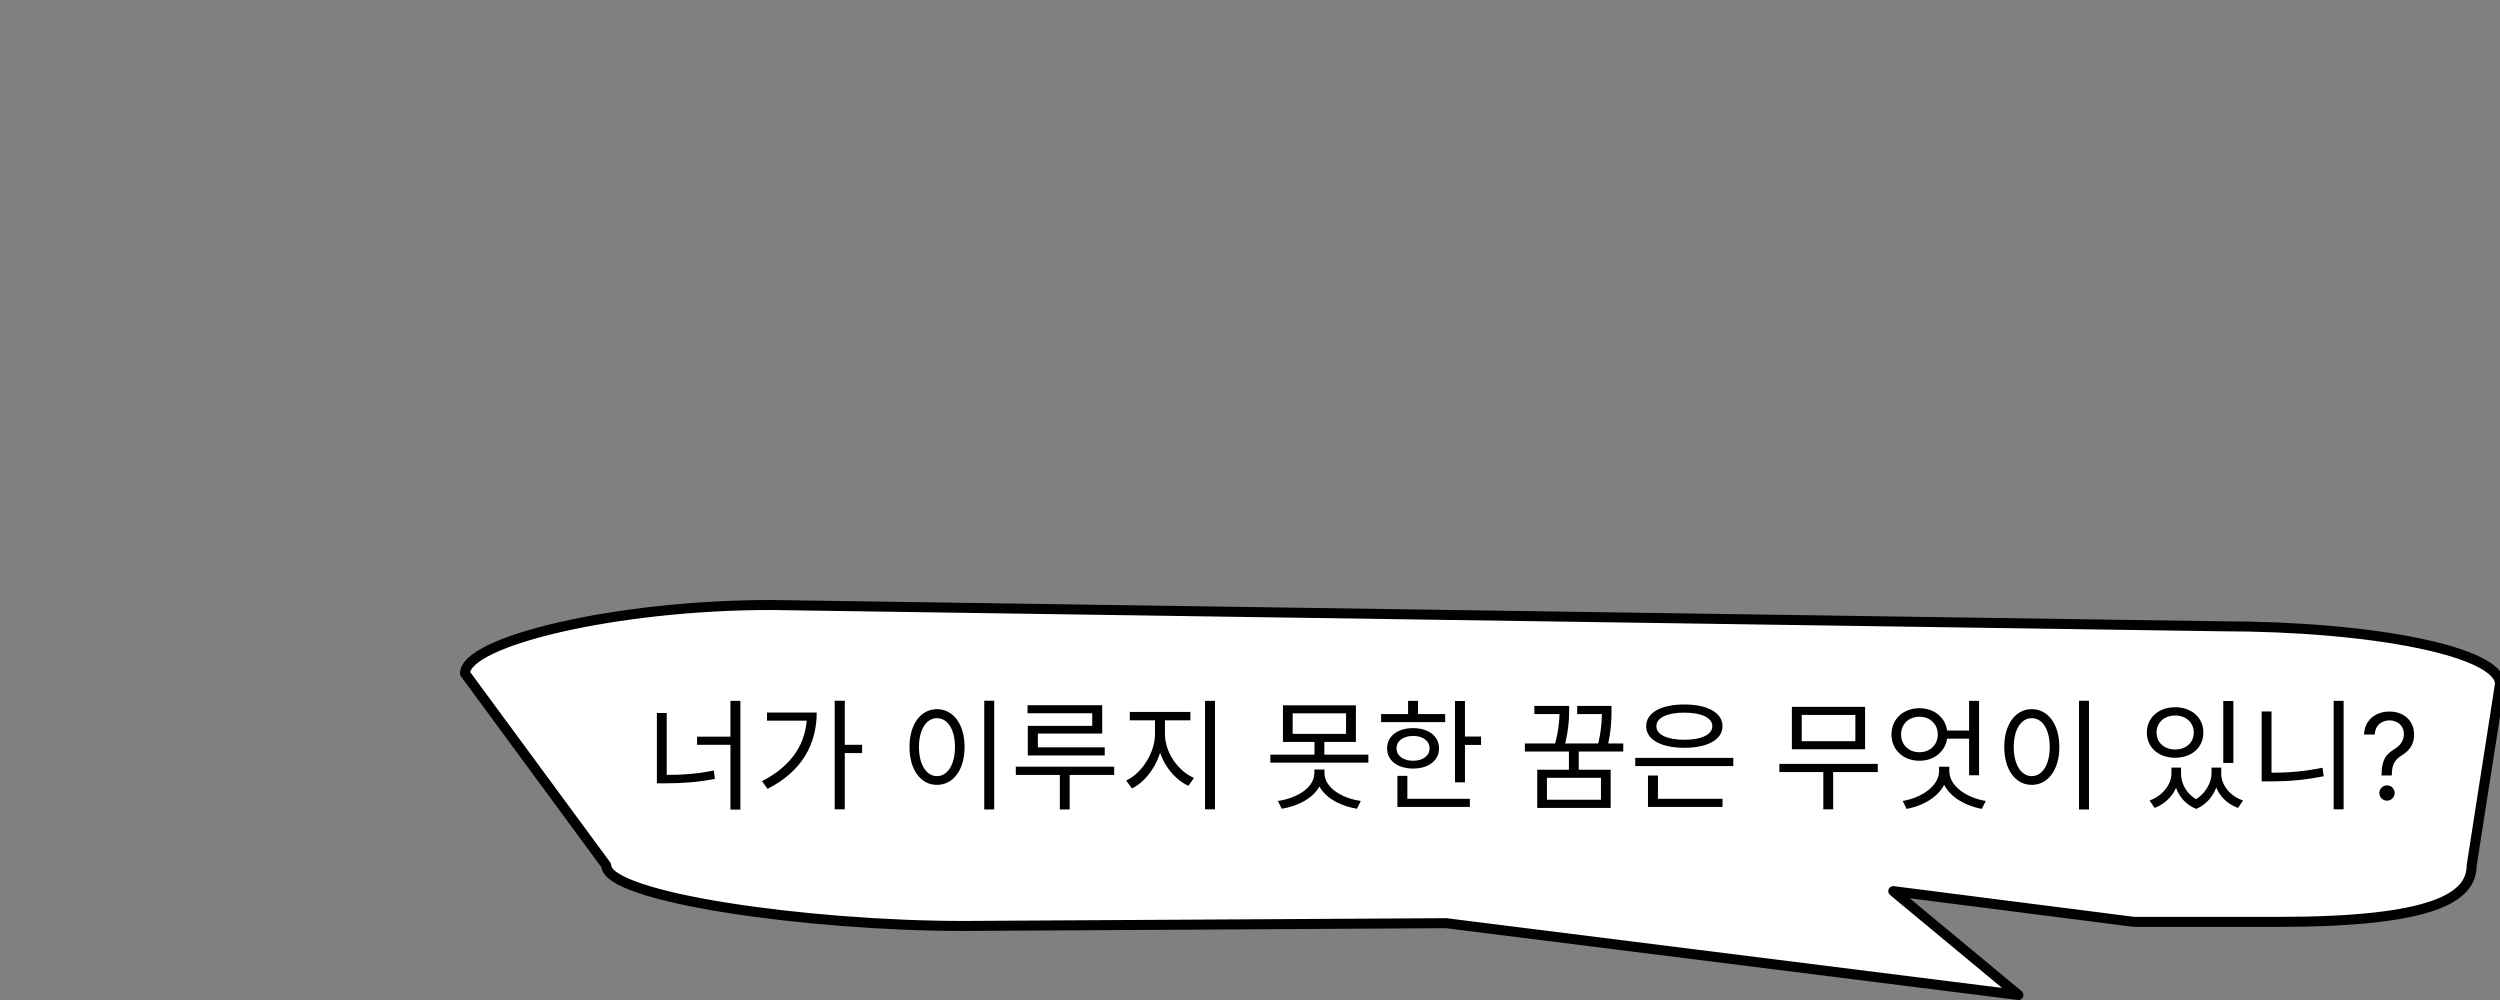 <svg width="500" height="200" viewBox="0 0 500 200" fill="none" xmlns="http://www.w3.org/2000/svg">
<rect x="0" y="0" width="500" height="200" fill="#808080" stroke="none"/>
<g clip-path="url(#clip0_448_31)">
<path d="M154.205 121L443.946 125.253C475.049 125.253 500 130.395 500 136.804L494.334 173.079C494.334 179.489 486.719 184.376 455.617 184.376H426.816L378.655 178.226L403.68 199L289.214 184.636L192.689 185.189C161.586 185.189 121.246 179.489 121.246 173.079L93 134.689C93 128.28 123.104 121 154.205 121Z" fill="white" stroke="black" stroke-width="2" stroke-linecap="round" stroke-linejoin="round"/>
<path d="M146.088 140.176V161.92H148.08V140.176H146.088ZM139.416 147.328V148.96H146.736V147.328H139.416ZM131.376 142.6V156.04H133.344V142.6H131.376ZM131.376 154.984V156.664H133.056C136.488 156.664 139.536 156.448 142.992 155.776L142.752 154.096C139.416 154.792 136.416 154.984 133.056 154.984H131.376ZM166.942 140.152V161.872H168.958V140.152H166.942ZM168.406 148.96V150.616H172.414V148.96H168.406ZM161.398 142.504V142.816C161.398 148.552 158.398 153.184 152.398 156.232L153.502 157.768C160.51 154.24 163.342 148.672 163.342 142.504H161.398ZM153.406 142.504V144.136H162.43V142.504H153.406ZM196.85 140.152V161.896H198.842V140.152H196.85ZM187.394 141.832C184.202 141.832 181.898 144.784 181.898 149.392C181.898 154.024 184.202 156.976 187.394 156.976C190.61 156.976 192.914 154.024 192.914 149.392C192.914 144.784 190.61 141.832 187.394 141.832ZM187.394 143.632C189.53 143.632 190.994 145.888 190.994 149.392C190.994 152.92 189.53 155.224 187.394 155.224C185.282 155.224 183.794 152.92 183.794 149.392C183.794 145.888 185.282 143.632 187.394 143.632ZM205.512 141.04V142.648H218.448V145.168H205.56V150.448H207.576V146.704H220.44V141.04H205.512ZM205.56 149.464V151.096H220.944V149.464H205.56ZM203.16 153.328V154.984H222.84V153.328H203.16ZM211.968 153.952V161.896H213.936V153.952H211.968ZM230.999 143.272V146.8C230.999 150.544 228.383 154.624 225.239 156.112L226.391 157.696C229.847 155.992 232.607 151.384 232.607 146.8V143.272H230.999ZM231.383 143.272V146.8C231.383 151.312 234.167 155.536 237.671 157.168L238.799 155.584C235.607 154.216 232.991 150.472 232.991 146.8V143.272H231.383ZM225.959 142.384V144.064H238.079V142.384H225.959ZM241.007 140.176V161.872H242.999V140.176H241.007ZM256.587 141.064V148.384H271.179V141.064H256.587ZM269.211 142.672V146.776H258.531V142.672H269.211ZM254.067 150.928V152.536H273.675V150.928H254.067ZM262.899 147.88V151.624H264.867V147.88H262.899ZM262.875 153.904V154.576C262.875 157.456 259.539 159.616 255.579 160.192L256.347 161.752C260.787 161.008 264.579 158.464 264.579 154.576V153.904H262.875ZM263.187 153.904V154.576C263.187 158.464 266.955 161.008 271.395 161.752L272.163 160.192C268.203 159.616 264.891 157.456 264.891 154.576V153.904H263.187ZM291.001 140.2V156.472H292.993V140.2H291.001ZM292.369 147.304V148.984H296.209V147.304H292.369ZM276.217 142.816V144.424H289.033V142.816H276.217ZM282.625 145.624C279.529 145.624 277.417 147.232 277.417 149.68C277.417 152.104 279.529 153.712 282.625 153.712C285.697 153.712 287.809 152.104 287.809 149.68C287.809 147.232 285.697 145.624 282.625 145.624ZM282.625 147.184C284.569 147.184 285.913 148.168 285.913 149.68C285.913 151.168 284.569 152.152 282.625 152.152C280.657 152.152 279.313 151.168 279.313 149.68C279.313 148.168 280.657 147.184 282.625 147.184ZM281.617 140.176V143.656H283.609V140.176H281.617ZM279.481 159.76V161.392H293.977V159.76H279.481ZM279.481 155.176V160.456H281.473V155.176H279.481ZM306.869 141.184V142.816H312.605V141.184H306.869ZM311.909 141.184V141.832C311.909 143.152 311.909 145.624 310.877 149.272L312.821 149.512C313.829 145.816 313.829 143.128 313.829 141.832V141.184H311.909ZM315.437 141.184V142.816H321.293V141.184H315.437ZM320.381 141.184V142.072C320.381 143.488 320.381 145.84 319.493 149.344L321.437 149.608C322.301 146.032 322.301 143.488 322.301 142.072V141.184H320.381ZM304.973 148.696V150.304H324.653V148.696H304.973ZM313.781 149.944V154.696H315.749V149.944H313.781ZM307.445 153.952V161.584H322.133V153.952H307.445ZM320.189 155.56V159.952H309.389V155.56H320.189ZM327.051 151.576V153.208H346.659V151.576H327.051ZM329.595 159.76V161.392H344.499V159.76H329.595ZM329.595 155.104V160.264H331.587V155.104H329.595ZM336.867 140.896C332.211 140.896 329.235 142.528 329.235 145.24C329.235 147.928 332.211 149.56 336.867 149.56C341.499 149.56 344.499 147.928 344.499 145.24C344.499 142.528 341.499 140.896 336.867 140.896ZM336.867 142.528C340.275 142.528 342.459 143.536 342.459 145.24C342.459 146.944 340.275 147.952 336.867 147.952C333.459 147.952 331.275 146.944 331.275 145.24C331.275 143.536 333.459 142.528 336.867 142.528ZM355.879 152.776V154.408H375.559V152.776H355.879ZM364.663 153.76V161.872H366.631V153.76H364.663ZM358.375 141.376V149.848H373.015V141.376H358.375ZM371.071 142.984V148.24H360.343V142.984H371.071ZM393.821 140.176V155.056H395.813V140.176H393.821ZM388.637 146.104V147.736H394.373V146.104H388.637ZM383.885 141.64C380.669 141.64 378.293 143.8 378.293 146.896C378.293 149.968 380.669 152.152 383.885 152.152C387.077 152.152 389.477 149.968 389.477 146.896C389.477 143.8 387.077 141.64 383.885 141.64ZM383.885 143.344C385.997 143.344 387.557 144.808 387.557 146.896C387.557 148.96 385.997 150.448 383.885 150.448C381.773 150.448 380.213 148.96 380.213 146.896C380.213 144.808 381.773 143.344 383.885 143.344ZM387.821 153.352V154.192C387.821 157.144 384.389 159.544 380.549 160.192L381.317 161.776C385.733 160.984 389.525 158.104 389.525 154.192V153.352H387.821ZM388.157 153.352V154.192C388.157 158.2 391.973 160.96 396.365 161.776L397.157 160.192C393.269 159.544 389.861 157.216 389.861 154.192V153.352H388.157ZM415.803 140.152V161.896H417.795V140.152H415.803ZM406.347 141.832C403.155 141.832 400.851 144.784 400.851 149.392C400.851 154.024 403.155 156.976 406.347 156.976C409.563 156.976 411.867 154.024 411.867 149.392C411.867 144.784 409.563 141.832 406.347 141.832ZM406.347 143.632C408.483 143.632 409.947 145.888 409.947 149.392C409.947 152.92 408.483 155.224 406.347 155.224C404.235 155.224 402.747 152.92 402.747 149.392C402.747 145.888 404.235 143.632 406.347 143.632ZM434.288 153.52V154.696C434.288 156.784 432.656 159.112 429.92 160.096L430.928 161.584C434.048 160.384 435.824 157.528 435.824 154.696V153.52H434.288ZM434.72 153.52V154.696C434.72 157.576 436.136 160.552 439.256 161.776L440.096 160.264C437.504 159.208 436.208 156.88 436.208 154.696V153.52H434.72ZM442.304 153.52V154.696C442.304 156.568 440.984 159.088 438.416 160.264L439.256 161.776C442.352 160.456 443.792 157.24 443.792 154.696V153.52H442.304ZM442.712 153.52V154.696C442.712 157.696 444.44 160.432 447.608 161.584L448.616 160.096C445.856 159.16 444.248 156.928 444.248 154.696V153.52H442.712ZM444.656 140.2V152.584H446.672V140.2H444.656ZM435.032 141.448C431.744 141.448 429.368 143.512 429.368 146.512C429.368 149.512 431.744 151.552 435.032 151.552C438.32 151.552 440.672 149.512 440.672 146.512C440.672 143.512 438.32 141.448 435.032 141.448ZM435.032 143.104C437.192 143.104 438.752 144.496 438.752 146.512C438.752 148.528 437.192 149.896 435.032 149.896C432.872 149.896 431.312 148.528 431.312 146.512C431.312 144.496 432.872 143.104 435.032 143.104ZM466.734 140.176V161.872H468.726V140.176H466.734ZM452.334 142.288V155.728H454.302V142.288H452.334ZM452.334 154.552V156.28H454.11C457.542 156.28 460.974 156.016 464.742 155.248L464.502 153.544C460.83 154.312 457.398 154.552 454.11 154.552H452.334ZM476.31 155.091V154.989C476.321 153.903 476.435 153.04 476.651 152.398C476.866 151.756 477.173 151.236 477.571 150.838C477.969 150.44 478.446 150.074 479.003 149.739C479.338 149.534 479.639 149.293 479.906 149.014C480.173 148.73 480.384 148.403 480.537 148.034C480.696 147.665 480.776 147.256 480.776 146.807C480.776 146.25 480.645 145.767 480.384 145.358C480.122 144.949 479.773 144.634 479.335 144.412C478.898 144.19 478.412 144.08 477.878 144.08C477.412 144.08 476.963 144.176 476.531 144.369C476.099 144.562 475.739 144.866 475.449 145.281C475.159 145.696 474.991 146.239 474.946 146.909H472.798C472.844 145.943 473.094 145.116 473.548 144.429C474.009 143.741 474.614 143.216 475.364 142.852C476.119 142.489 476.957 142.307 477.878 142.307C478.878 142.307 479.747 142.506 480.486 142.903C481.23 143.301 481.804 143.847 482.207 144.54C482.616 145.233 482.821 146.023 482.821 146.909C482.821 147.534 482.724 148.099 482.531 148.605C482.344 149.111 482.071 149.562 481.713 149.96C481.361 150.358 480.935 150.71 480.435 151.017C479.935 151.33 479.534 151.659 479.233 152.006C478.932 152.347 478.713 152.753 478.577 153.224C478.44 153.696 478.366 154.284 478.355 154.989V155.091H476.31ZM477.401 160.136C476.98 160.136 476.619 159.986 476.318 159.685C476.017 159.384 475.866 159.023 475.866 158.602C475.866 158.182 476.017 157.821 476.318 157.52C476.619 157.219 476.98 157.068 477.401 157.068C477.821 157.068 478.182 157.219 478.483 157.52C478.784 157.821 478.935 158.182 478.935 158.602C478.935 158.881 478.864 159.136 478.722 159.369C478.585 159.602 478.401 159.79 478.168 159.932C477.94 160.068 477.685 160.136 477.401 160.136Z" fill="black"/>
</g>
<defs>
<clipPath id="clip0_448_31">
<rect width="500" height="200" fill="white"/>
</clipPath>
</defs>
</svg>

